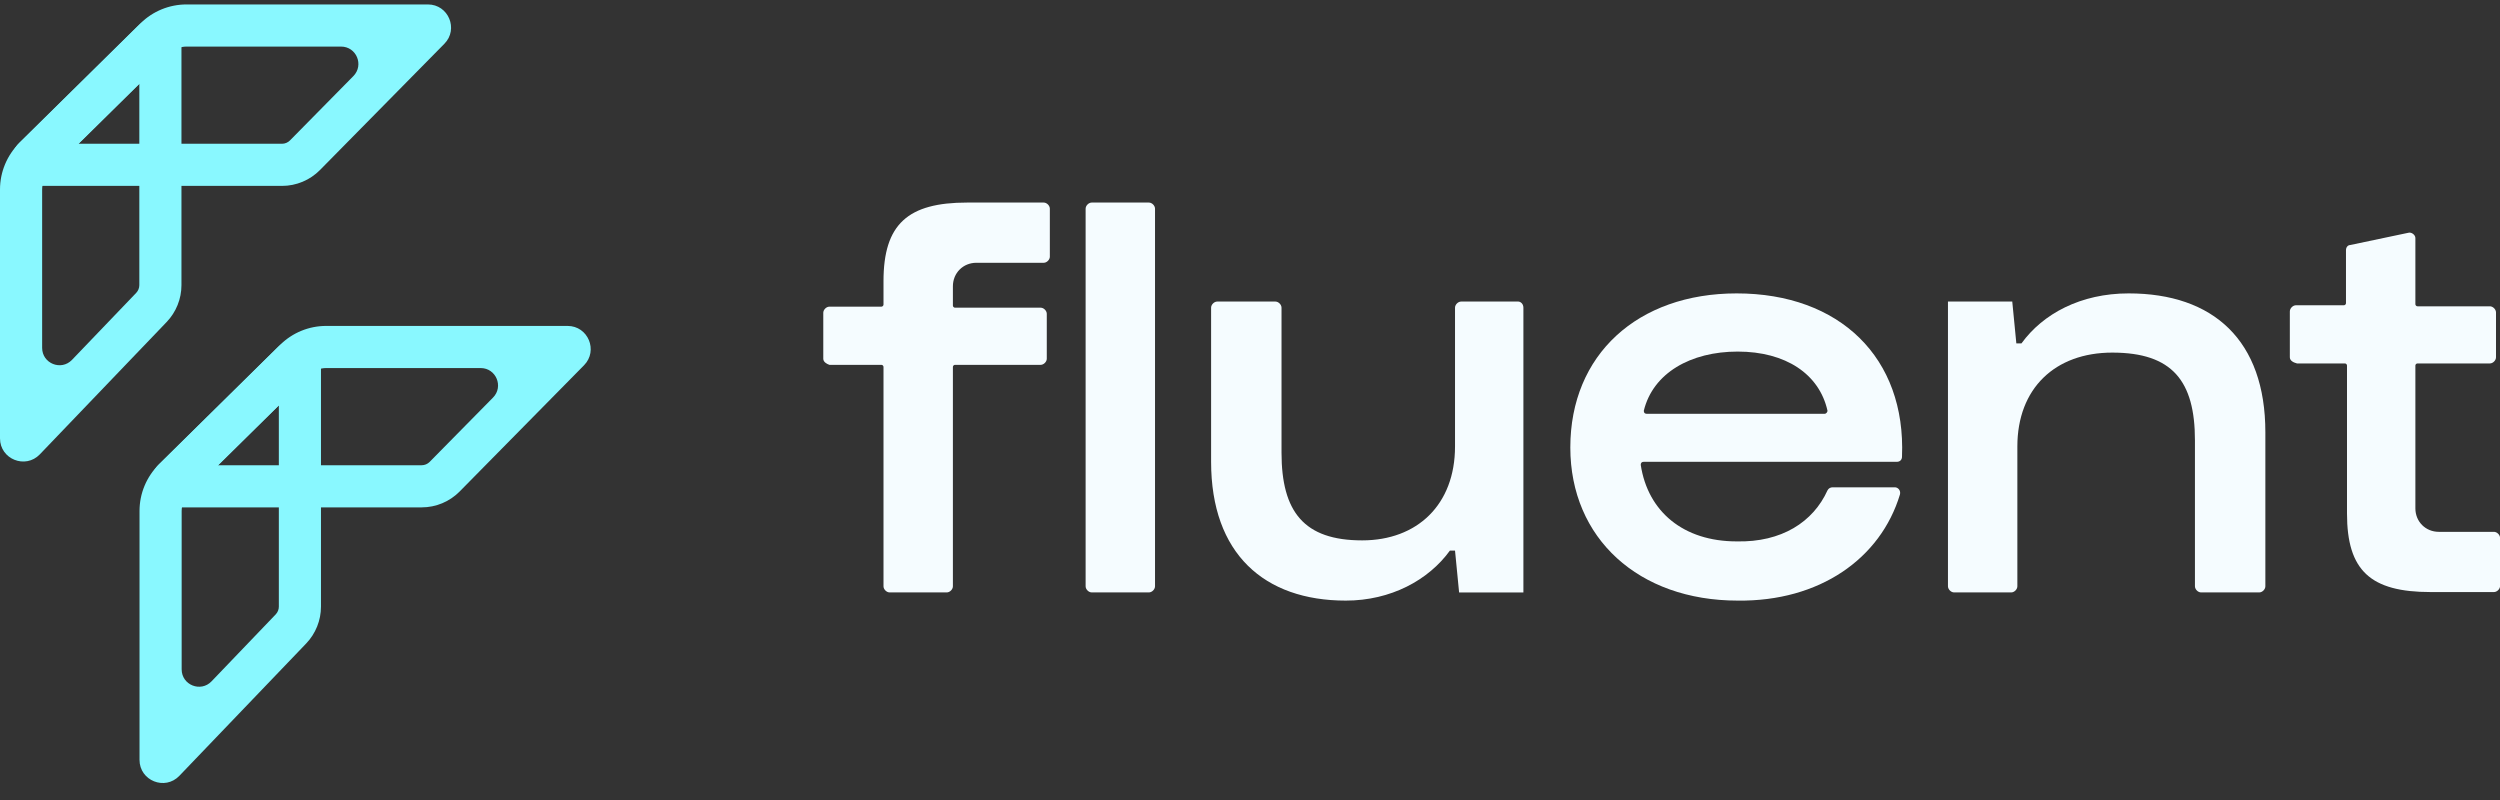 <svg width="125" height="40" viewBox="0 0 125 40" fill="none" xmlns="http://www.w3.org/2000/svg">
  <rect x="0" y="0" width="125" height="40" fill="#333333" stroke="none"/>
  <path d="M41.164 17.936V15.639C41.164 15.486 41.317 15.333 41.47 15.333H44.073C44.124 15.333 44.175 15.282 44.175 15.231V14.057C44.175 11.2 45.4 10.128 48.359 10.128H52.186C52.339 10.128 52.492 10.281 52.492 10.434V12.833C52.492 12.986 52.339 13.139 52.186 13.139H48.818C48.155 13.139 47.645 13.649 47.645 14.313V15.282C47.645 15.333 47.696 15.384 47.747 15.384H52.033C52.186 15.384 52.339 15.537 52.339 15.69V17.936C52.339 18.089 52.186 18.242 52.033 18.242H47.747C47.696 18.242 47.645 18.293 47.645 18.344V29.315C47.645 29.468 47.492 29.621 47.339 29.621H44.481C44.328 29.621 44.175 29.468 44.175 29.315V18.344C44.175 18.293 44.124 18.242 44.073 18.242H41.47C41.317 18.191 41.164 18.089 41.164 17.936Z" fill="#F5FCFF"></path>
  <path d="M57.445 29.621H54.587C54.434 29.621 54.281 29.468 54.281 29.315V10.434C54.281 10.281 54.434 10.128 54.587 10.128H57.445C57.598 10.128 57.751 10.281 57.751 10.434V29.315C57.751 29.468 57.598 29.621 57.445 29.621Z" fill="#F5FCFF"></path>
  <path d="M76.17 15.384V29.622H72.955L72.751 27.529H72.496C71.424 29.009 69.536 30.03 67.29 30.03C63.208 30.03 60.555 27.682 60.555 23.09V15.384C60.555 15.231 60.708 15.078 60.861 15.078H63.77C63.923 15.078 64.076 15.231 64.076 15.384V22.631C64.076 25.59 65.198 27.019 68.107 27.019C70.863 27.019 72.751 25.233 72.751 22.324V15.384C72.751 15.231 72.904 15.078 73.057 15.078H75.914C76.016 15.078 76.17 15.18 76.17 15.384Z" fill="#F5FCFF"></path>
  <path d="M86.833 14.67C91.987 14.67 95.304 17.885 95.1 22.835C95.1 22.988 94.998 23.09 94.845 23.09H82.19C82.088 23.09 82.037 23.141 82.037 23.243C82.394 25.59 84.18 27.07 86.833 27.07C89.079 27.121 90.66 26.1 91.375 24.518C91.426 24.416 91.528 24.365 91.63 24.365H94.743C94.896 24.365 95.049 24.518 94.998 24.723C94.028 27.938 90.967 30.081 86.884 30.03C81.935 30.03 78.516 26.917 78.516 22.375C78.516 17.732 81.883 14.67 86.833 14.67ZM91.222 20.691C91.324 20.691 91.375 20.589 91.375 20.538C90.967 18.701 89.283 17.579 86.884 17.579C84.537 17.579 82.649 18.65 82.19 20.538C82.19 20.64 82.241 20.691 82.343 20.691H91.222Z" fill="#F5FCFF"></path>
  <path d="M97.398 29.315V15.078H100.613L100.817 17.17H101.073C102.144 15.691 104.032 14.67 106.431 14.67C110.666 14.67 113.268 17.017 113.268 21.61V29.315C113.268 29.468 113.115 29.621 112.962 29.621H110.054C109.901 29.621 109.747 29.468 109.747 29.315V22.018C109.747 19.058 108.625 17.63 105.614 17.63C102.756 17.63 100.868 19.416 100.868 22.324V29.315C100.868 29.468 100.715 29.621 100.562 29.621H97.705C97.552 29.621 97.398 29.468 97.398 29.315Z" fill="#F5FCFF"></path>
  <path d="M114.492 17.866V15.57C114.492 15.416 114.645 15.263 114.798 15.263H117.197C117.248 15.263 117.299 15.212 117.299 15.161V12.508C117.299 12.355 117.401 12.253 117.503 12.253L120.412 11.64C120.565 11.589 120.769 11.742 120.769 11.896V15.212C120.769 15.263 120.82 15.315 120.871 15.315H124.494C124.647 15.315 124.8 15.468 124.8 15.621V17.866C124.8 18.019 124.647 18.172 124.494 18.172H120.871C120.82 18.172 120.769 18.223 120.769 18.274V25.418C120.769 26.082 121.279 26.592 121.942 26.592H124.698C124.851 26.592 125.004 26.745 125.004 26.898V29.296C125.004 29.45 124.851 29.603 124.698 29.603H121.534C118.523 29.603 117.35 28.531 117.35 25.673V18.274C117.35 18.223 117.299 18.172 117.248 18.172H114.849C114.645 18.121 114.492 18.019 114.492 17.866Z" fill="#F5FCFF"></path>
  <path fill-rule="evenodd" clip-rule="evenodd" d="M13.912 17.342C14.706 16.56 16.049 17.122 16.049 18.236V30.33C16.049 31.018 15.783 31.68 15.307 32.177L8.967 38.792C8.246 39.545 6.976 39.034 6.976 37.993V25.548C6.976 24.672 7.327 23.831 7.952 23.216L13.912 17.342ZM13.942 20.271L9.431 24.717C9.208 24.936 9.083 25.236 9.083 25.548V33.468C9.083 34.25 10.035 34.632 10.576 34.068L13.786 30.719C13.886 30.614 13.942 30.475 13.942 30.33V20.271Z" fill="#89F8FF"></path>
  <path fill-rule="evenodd" clip-rule="evenodd" d="M29.201 18.264C29.921 17.533 29.404 16.296 28.378 16.296H16.308C15.448 16.296 14.622 16.635 14.01 17.239L7.942 23.22C7.142 24.008 7.701 25.369 8.823 25.369H21.082C21.797 25.369 22.481 25.083 22.983 24.574L29.201 18.264ZM24.034 18.403C24.803 18.403 25.192 19.331 24.651 19.879L21.482 23.095C21.377 23.202 21.233 23.262 21.082 23.262H10.9L15.489 18.739C15.707 18.524 16.002 18.403 16.308 18.403H24.034Z" fill="#89F8FF"></path>
  <path fill-rule="evenodd" clip-rule="evenodd" d="M6.936 1.267C7.73 0.485 9.073 1.047 9.073 2.161V14.255C9.073 14.943 8.807 15.605 8.331 16.102L1.991 22.718C1.27 23.47 0 22.959 0 21.918V9.473C0 8.597 0.352 7.757 0.976 7.141L6.936 1.267ZM6.966 4.196L2.455 8.642C2.232 8.861 2.107 9.161 2.107 9.473V17.393C2.107 18.175 3.059 18.557 3.6 17.993L6.81 14.644C6.91 14.539 6.966 14.4 6.966 14.255V4.196Z" fill="#89F8FF"></path>
  <path fill-rule="evenodd" clip-rule="evenodd" d="M22.219 2.189C22.939 1.459 22.422 0.222 21.396 0.222H9.326C8.466 0.222 7.64 0.56 7.028 1.164L0.96 7.145C0.16 7.933 0.718 9.295 1.841 9.295H14.1C14.815 9.295 15.499 9.008 16.001 8.499L22.219 2.189ZM17.052 2.329C17.821 2.329 18.209 3.256 17.669 3.804L14.5 7.02C14.395 7.127 14.25 7.188 14.1 7.188H3.918L8.507 2.665C8.725 2.449 9.02 2.329 9.326 2.329H17.052Z" fill="#89F8FF"></path>
</svg>